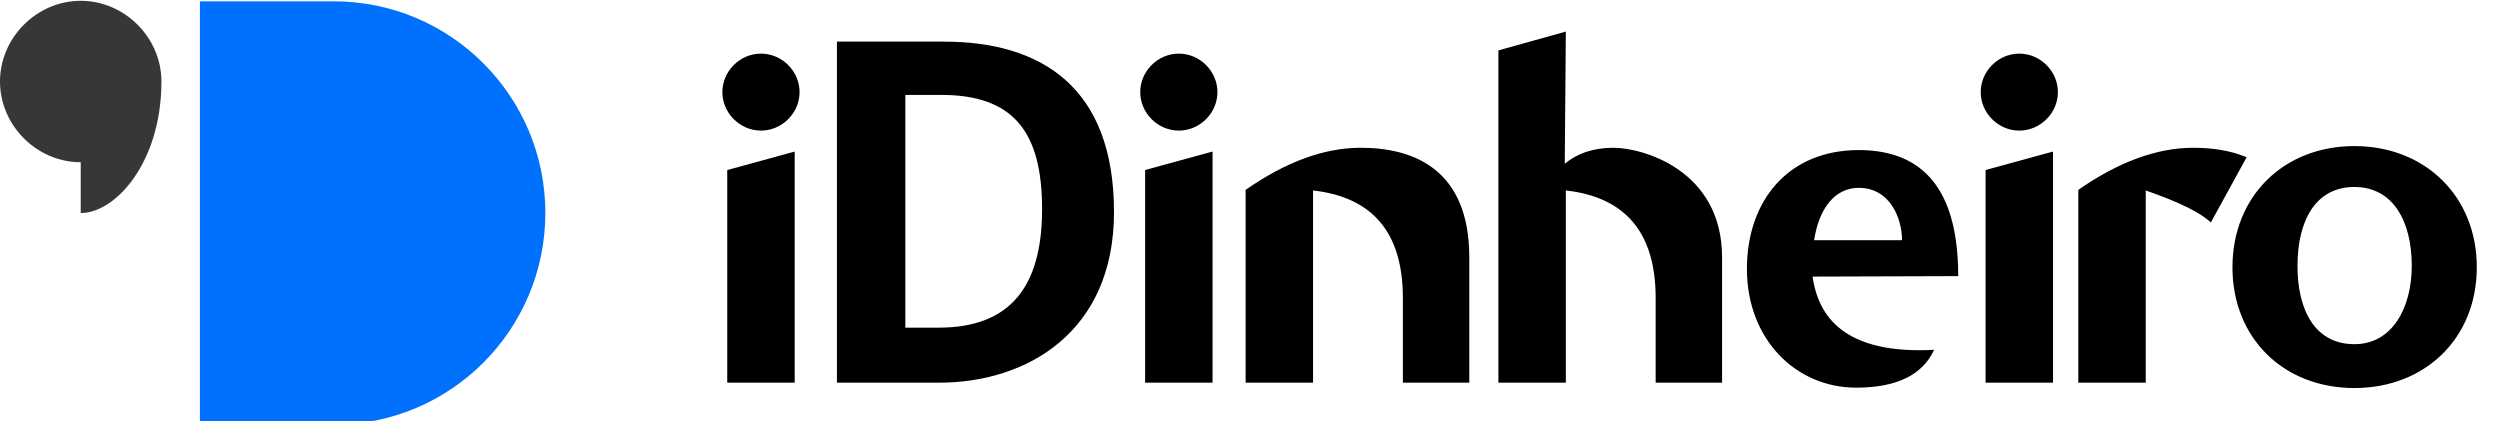 <svg class="block__icon--logoidhdefault icon__logo" viewBox="0 0 1900 320" xmlns="http://www.w3.org/2000/svg"
     xmlns:xlink="http://www.w3.org/1999/xlink">
  <g id="Group-3-Copy-16" transform="translate(549, 24)">
    <path
      d="M164.685,266.837 C231.535,266.837 297.642,228.327 297.642,137.238 C297.642,42.446 242.677,7.64 168.398,7.64 L87.064,7.64 L87.064,266.837 L164.685,266.837 Z M164.398,225.009 L139.059,225.009 L139.059,48.129 L166.235,48.129 C220.587,48.129 242.989,75.458 242.989,134.906 C242.989,194.355 218.383,225.009 164.398,225.009 Z M346.914,75.257 C362.883,75.257 376.253,61.927 376.253,46.005 C376.253,30.083 362.883,16.753 346.914,16.753 C330.944,16.753 317.574,30.083 317.574,46.005 C317.574,61.927 330.944,75.257 346.914,75.257 Z M372.539,266.837 L372.539,91.179 L321.288,105.22 L321.288,266.837 L372.539,266.837 Z M985.67,75.257 C1001.64,75.257 1015.01,61.927 1015.01,46.005 C1015.01,30.083 1001.64,16.753 985.67,16.753 C969.701,16.753 956.331,30.083 956.331,46.005 C956.331,61.927 969.701,75.257 985.67,75.257 Z M863.514,90.052 C904.031,90.052 930.227,110.451 937.309,157.574 C938.592,166.111 939.248,175.524 939.248,185.851 L828.587,186.209 C834.099,226.238 864.885,244.79 920.946,241.864 C912.081,261.035 892.319,270.62 861.659,270.62 C815.669,270.62 778.657,233.639 778.657,180.495 C778.657,127.352 811.146,90.052 863.514,90.052 Z M1011.296,91.179 L1011.296,266.837 L960.045,266.837 L960.045,105.22 L1011.296,91.179 Z M863.68,118.758 C845.877,118.758 833.56,133.705 829.712,158.574 L896.547,158.575 C896.547,141.713 887.238,118.758 863.68,118.758 Z M448.922,266.837 L448.922,120.749 C494.43,125.858 517.183,153.076 517.183,202.404 C517.183,251.732 517.183,273.209 517.183,266.837 L567.662,266.837 L567.662,171.57 C567.662,105.22 526.095,88.2 484.795,88.309 C457.262,88.382 428.22,99.043 397.67,120.291 L397.67,266.837 L448.922,266.837 Z M1081.765,266.837 L1081.765,120.749 C1107.167,129.568 1123.65,137.689 1131.216,145.11 L1158.451,95.504 C1145.932,90.24 1131.77,88.272 1117.638,88.309 C1090.105,88.382 1061.063,99.043 1030.513,120.291 L1030.513,266.837 L1081.765,266.837 Z M641.036,266.837 L641.036,120.749 C686.543,125.858 709.297,153.076 709.297,202.404 C709.297,251.732 709.297,273.209 709.297,266.837 L759.775,266.837 L759.775,171.57 C759.775,105.22 699.352,88.2 676.908,88.309 C661.946,88.382 649.713,92.448 640.209,100.506 L641.036,0 L589.784,14.304 L589.784,266.837 L641.036,266.837 Z M1240.323,270.91 C1293.881,270.91 1333.366,233.257 1333.366,179.132 C1333.366,125.006 1293.881,87.018 1240.323,87.018 C1186.764,87.018 1147.67,125.006 1147.67,179.132 C1147.67,233.257 1186.764,270.91 1240.323,270.91 Z M1240.295,237.572 C1210.901,237.572 1197.094,212.488 1197.094,178.049 C1197.094,143.611 1210.901,118.101 1240.295,118.101 C1269.69,118.101 1283.942,144.036 1283.942,178.049 C1283.942,209.086 1269.69,237.572 1240.295,237.572 Z"
      id="iDinheiro-Copy-50" fill-rule="nonzero"></path>
    <path
      d="M29.34,75.257 C45.31,75.257 58.68,61.927 58.68,46.005 C58.68,30.083 45.31,16.753 29.34,16.753 C13.37,16.753 0,30.083 0,46.005 C0,61.927 13.37,75.257 29.34,75.257 Z"
      id="Path-Copy-5"></path>
    <polygon id="Path-Copy-8"
             points="54.966 266.837 54.966 91.179 3.714 105.22 3.714 266.837"></polygon>
  </g>
  <path
    d="M61.343,123.301 L61.343,161.915 C87.906,161.915 122.686,123.301 122.686,61.955 C122.686,28.563 94.732,0.608 61.343,0.608 C27.954,0.608 -2.15965841e-11,28.563 -2.15965841e-11,61.955 C-2.15965841e-11,95.346 27.954,123.301 61.343,123.301 Z"
    id="Path-Copy-4" fill="#373737"></path>
  <path
    d="M414.47,161.872 C414.47,250.725 342.44,322.754 253.588,322.754 L151.908,322.754 L151.908,322.754 L151.908,0.99 L253.588,0.99 C342.44,0.99 414.47,73.019 414.47,161.872 Z"
    id="Path" fill="#0071FF"></path>
</svg>
